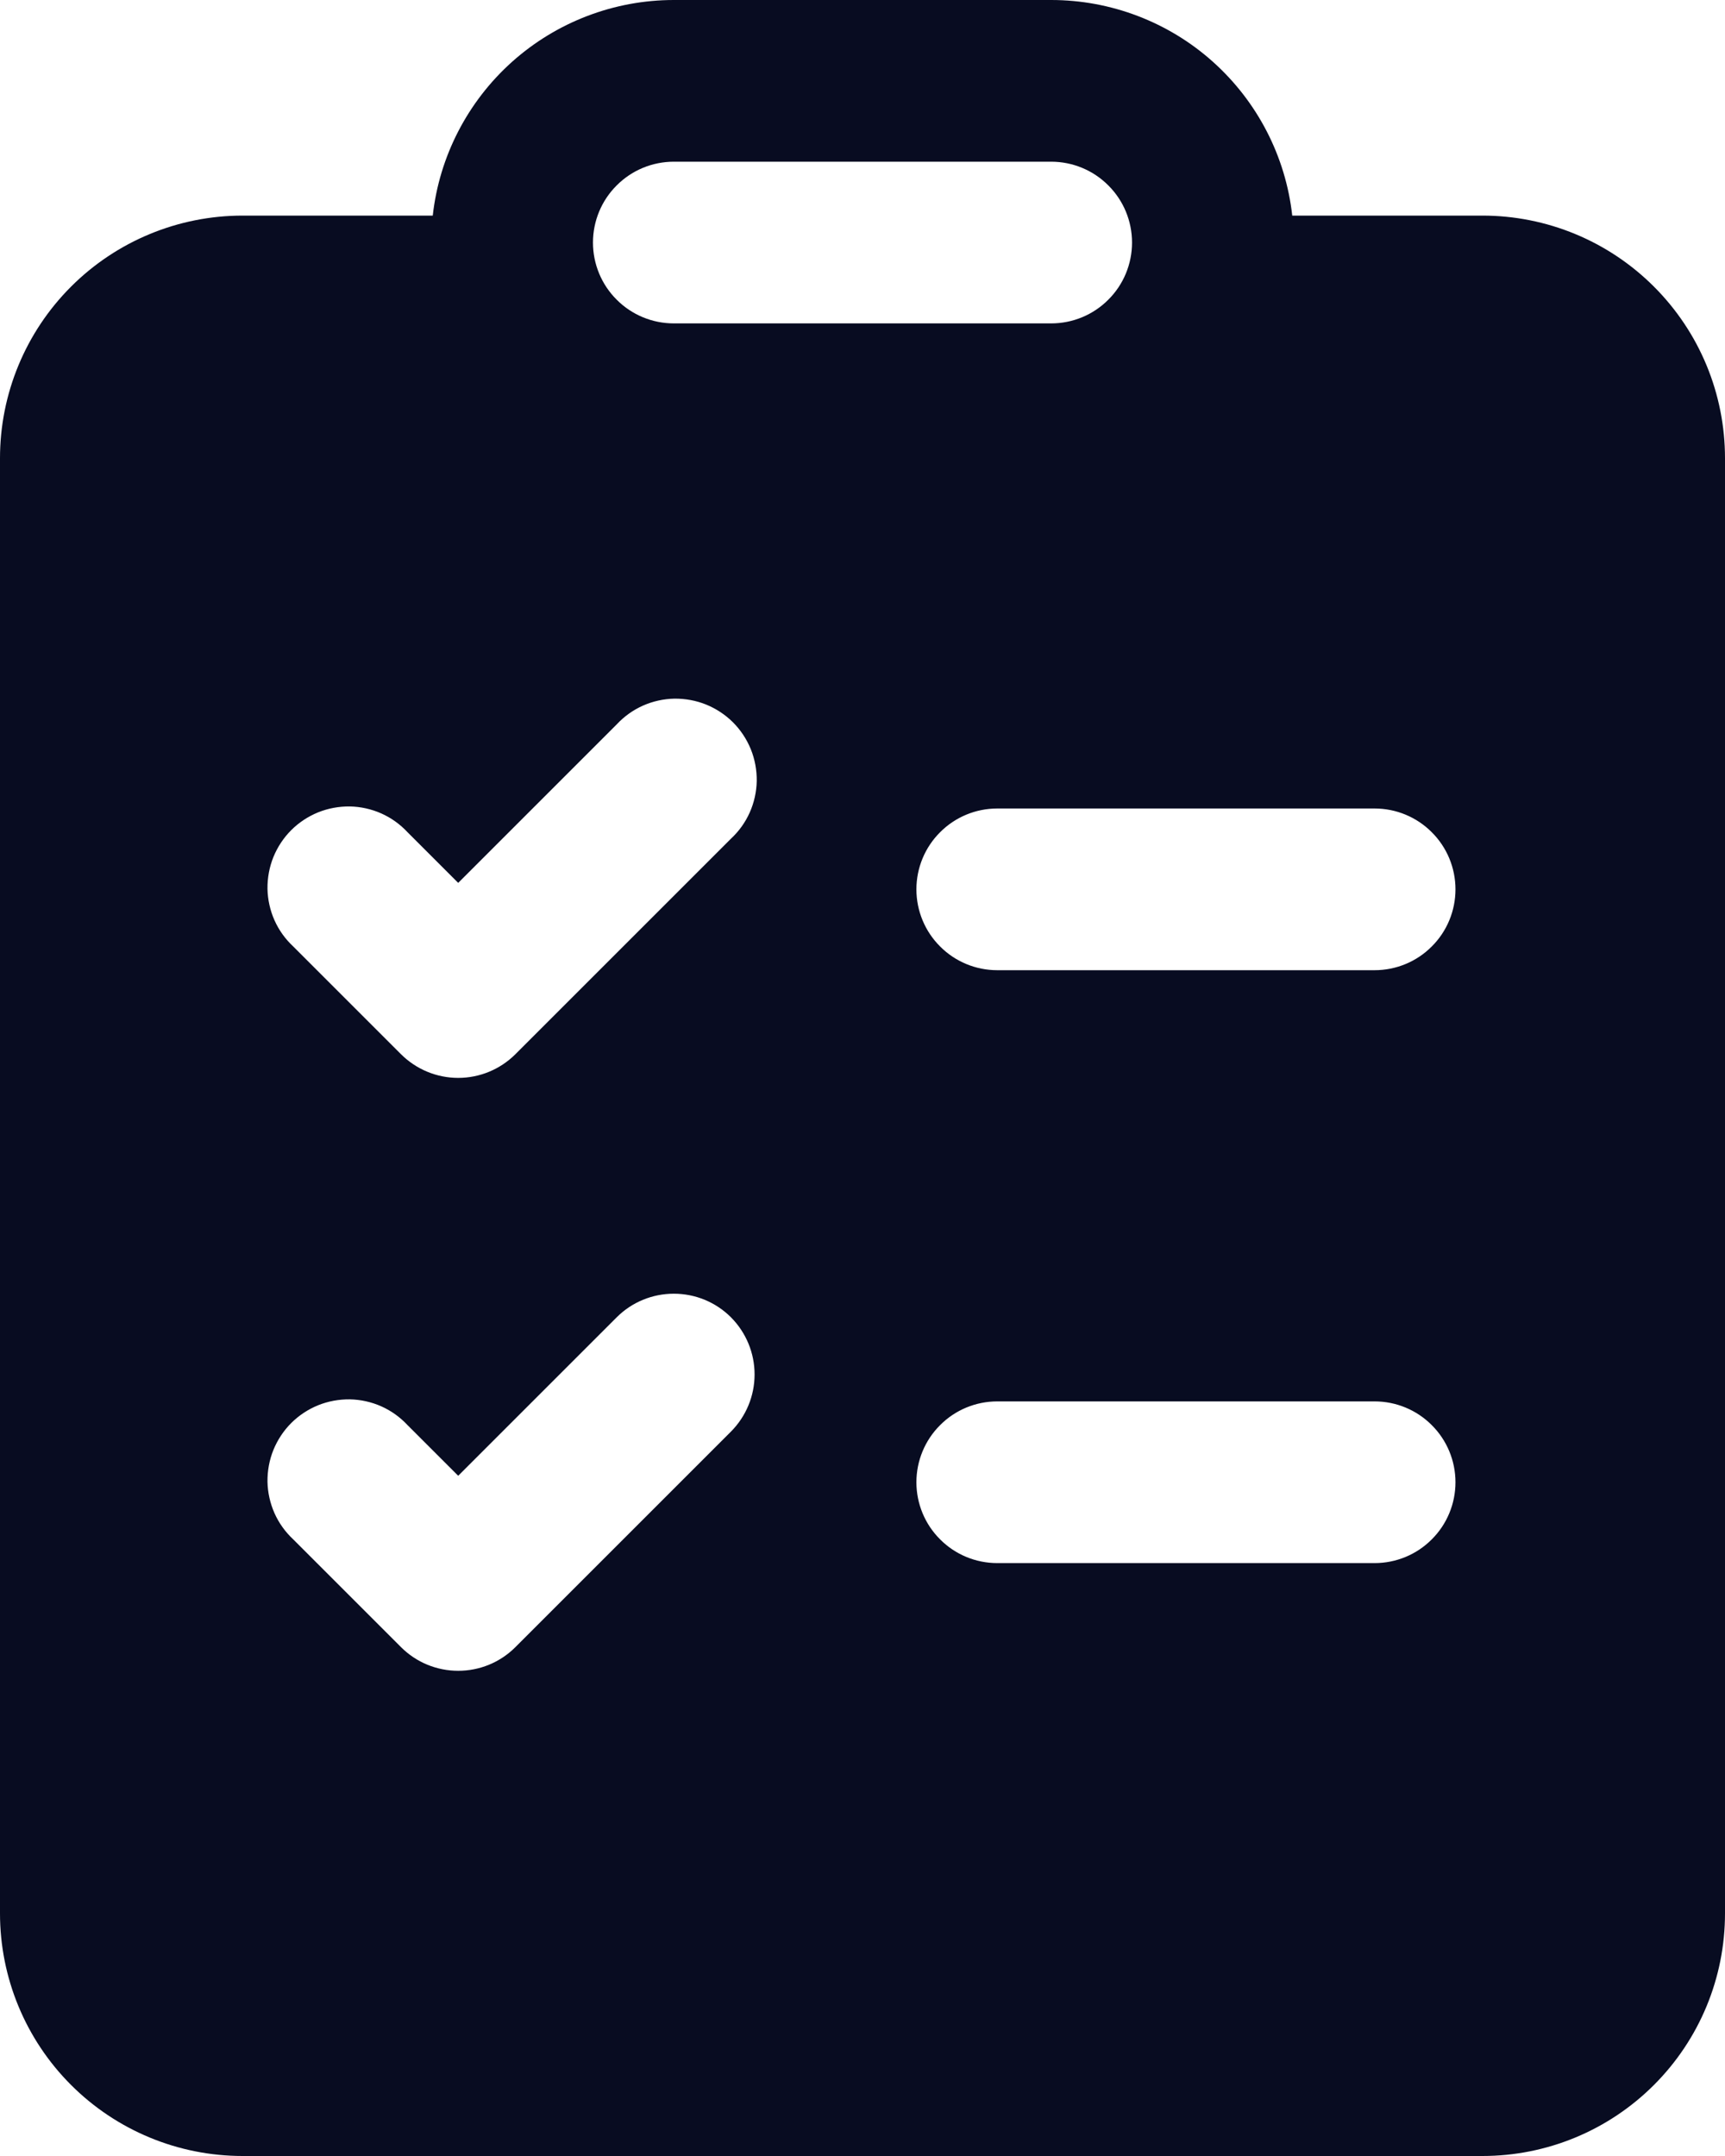 <svg width="16" height="20" viewBox="0 0 16 20" fill="none" xmlns="http://www.w3.org/2000/svg">
<path d="M9.75 0H6.25C5.697 1.67206e-05 5.163 0.204 4.75 0.573C4.338 0.942 4.075 1.45 4.014 2H2.25C1.653 2 1.081 2.237 0.659 2.659C0.237 3.081 0 3.653 0 4.25V17.75C0 18.347 0.237 18.919 0.659 19.341C1.081 19.763 1.653 20 2.25 20H13.75C14.046 20 14.338 19.942 14.611 19.829C14.884 19.716 15.132 19.55 15.341 19.341C15.55 19.132 15.716 18.884 15.829 18.611C15.942 18.338 16 18.046 16 17.75V4.25C16 3.955 15.942 3.662 15.829 3.389C15.716 3.116 15.55 2.868 15.341 2.659C15.132 2.45 14.884 2.284 14.611 2.171C14.338 2.058 14.046 2 13.75 2H11.986C11.925 1.45 11.662 0.942 11.25 0.573C10.838 0.204 10.303 1.67206e-05 9.75 0V0ZM6.25 1.5H9.75C9.949 1.5 10.14 1.579 10.28 1.72C10.421 1.86 10.5 2.051 10.5 2.25C10.5 2.449 10.421 2.64 10.28 2.78C10.14 2.921 9.949 3 9.75 3H6.25C6.051 3 5.86 2.921 5.72 2.78C5.579 2.64 5.5 2.449 5.5 2.25C5.5 2.051 5.579 1.86 5.72 1.72C5.86 1.579 6.051 1.5 6.25 1.5ZM8.5 8.25C8.5 8.051 8.579 7.86 8.72 7.72C8.86 7.579 9.051 7.5 9.25 7.5H12.75C12.949 7.5 13.14 7.579 13.28 7.72C13.421 7.86 13.5 8.051 13.5 8.25C13.5 8.449 13.421 8.64 13.28 8.78C13.14 8.921 12.949 9 12.75 9H9.25C9.051 9 8.86 8.921 8.72 8.78C8.579 8.64 8.5 8.449 8.5 8.25V8.25ZM9.25 13H12.75C12.949 13 13.14 13.079 13.28 13.22C13.421 13.36 13.5 13.551 13.5 13.75C13.5 13.949 13.421 14.14 13.28 14.28C13.14 14.421 12.949 14.5 12.75 14.5H9.25C9.051 14.5 8.86 14.421 8.72 14.28C8.579 14.14 8.5 13.949 8.5 13.75C8.5 13.551 8.579 13.36 8.72 13.22C8.86 13.079 9.051 13 9.25 13V13ZM6.78 7.78L4.78 9.78C4.639 9.92 4.449 9.999 4.25 9.999C4.051 9.999 3.861 9.92 3.72 9.78L2.72 8.78C2.646 8.711 2.587 8.629 2.546 8.537C2.505 8.445 2.483 8.345 2.481 8.245C2.48 8.144 2.498 8.044 2.536 7.95C2.574 7.857 2.63 7.772 2.701 7.701C2.772 7.63 2.857 7.574 2.95 7.536C3.044 7.498 3.144 7.48 3.245 7.481C3.345 7.483 3.445 7.505 3.537 7.546C3.629 7.587 3.711 7.646 3.78 7.72L4.25 8.19L5.72 6.72C5.789 6.646 5.871 6.587 5.963 6.546C6.055 6.505 6.155 6.483 6.255 6.481C6.356 6.48 6.456 6.498 6.55 6.536C6.643 6.574 6.728 6.63 6.799 6.701C6.87 6.772 6.926 6.857 6.964 6.95C7.002 7.044 7.02 7.144 7.019 7.245C7.017 7.345 6.995 7.445 6.954 7.537C6.913 7.629 6.854 7.711 6.78 7.78V7.78ZM6.78 12.22C6.92 12.361 6.999 12.551 6.999 12.75C6.999 12.949 6.92 13.139 6.78 13.28L4.78 15.28C4.639 15.421 4.449 15.499 4.25 15.499C4.051 15.499 3.861 15.421 3.72 15.28L2.72 14.28C2.646 14.211 2.587 14.129 2.546 14.037C2.505 13.944 2.483 13.845 2.481 13.745C2.48 13.644 2.498 13.544 2.536 13.45C2.574 13.357 2.63 13.272 2.701 13.201C2.772 13.13 2.857 13.074 2.95 13.036C3.044 12.998 3.144 12.98 3.245 12.981C3.345 12.983 3.445 13.005 3.537 13.046C3.629 13.087 3.711 13.146 3.78 13.22L4.25 13.69L5.72 12.22C5.861 12.079 6.051 12.001 6.25 12.001C6.449 12.001 6.639 12.079 6.78 12.22V12.22Z" fill="#080C21"/>
</svg>
